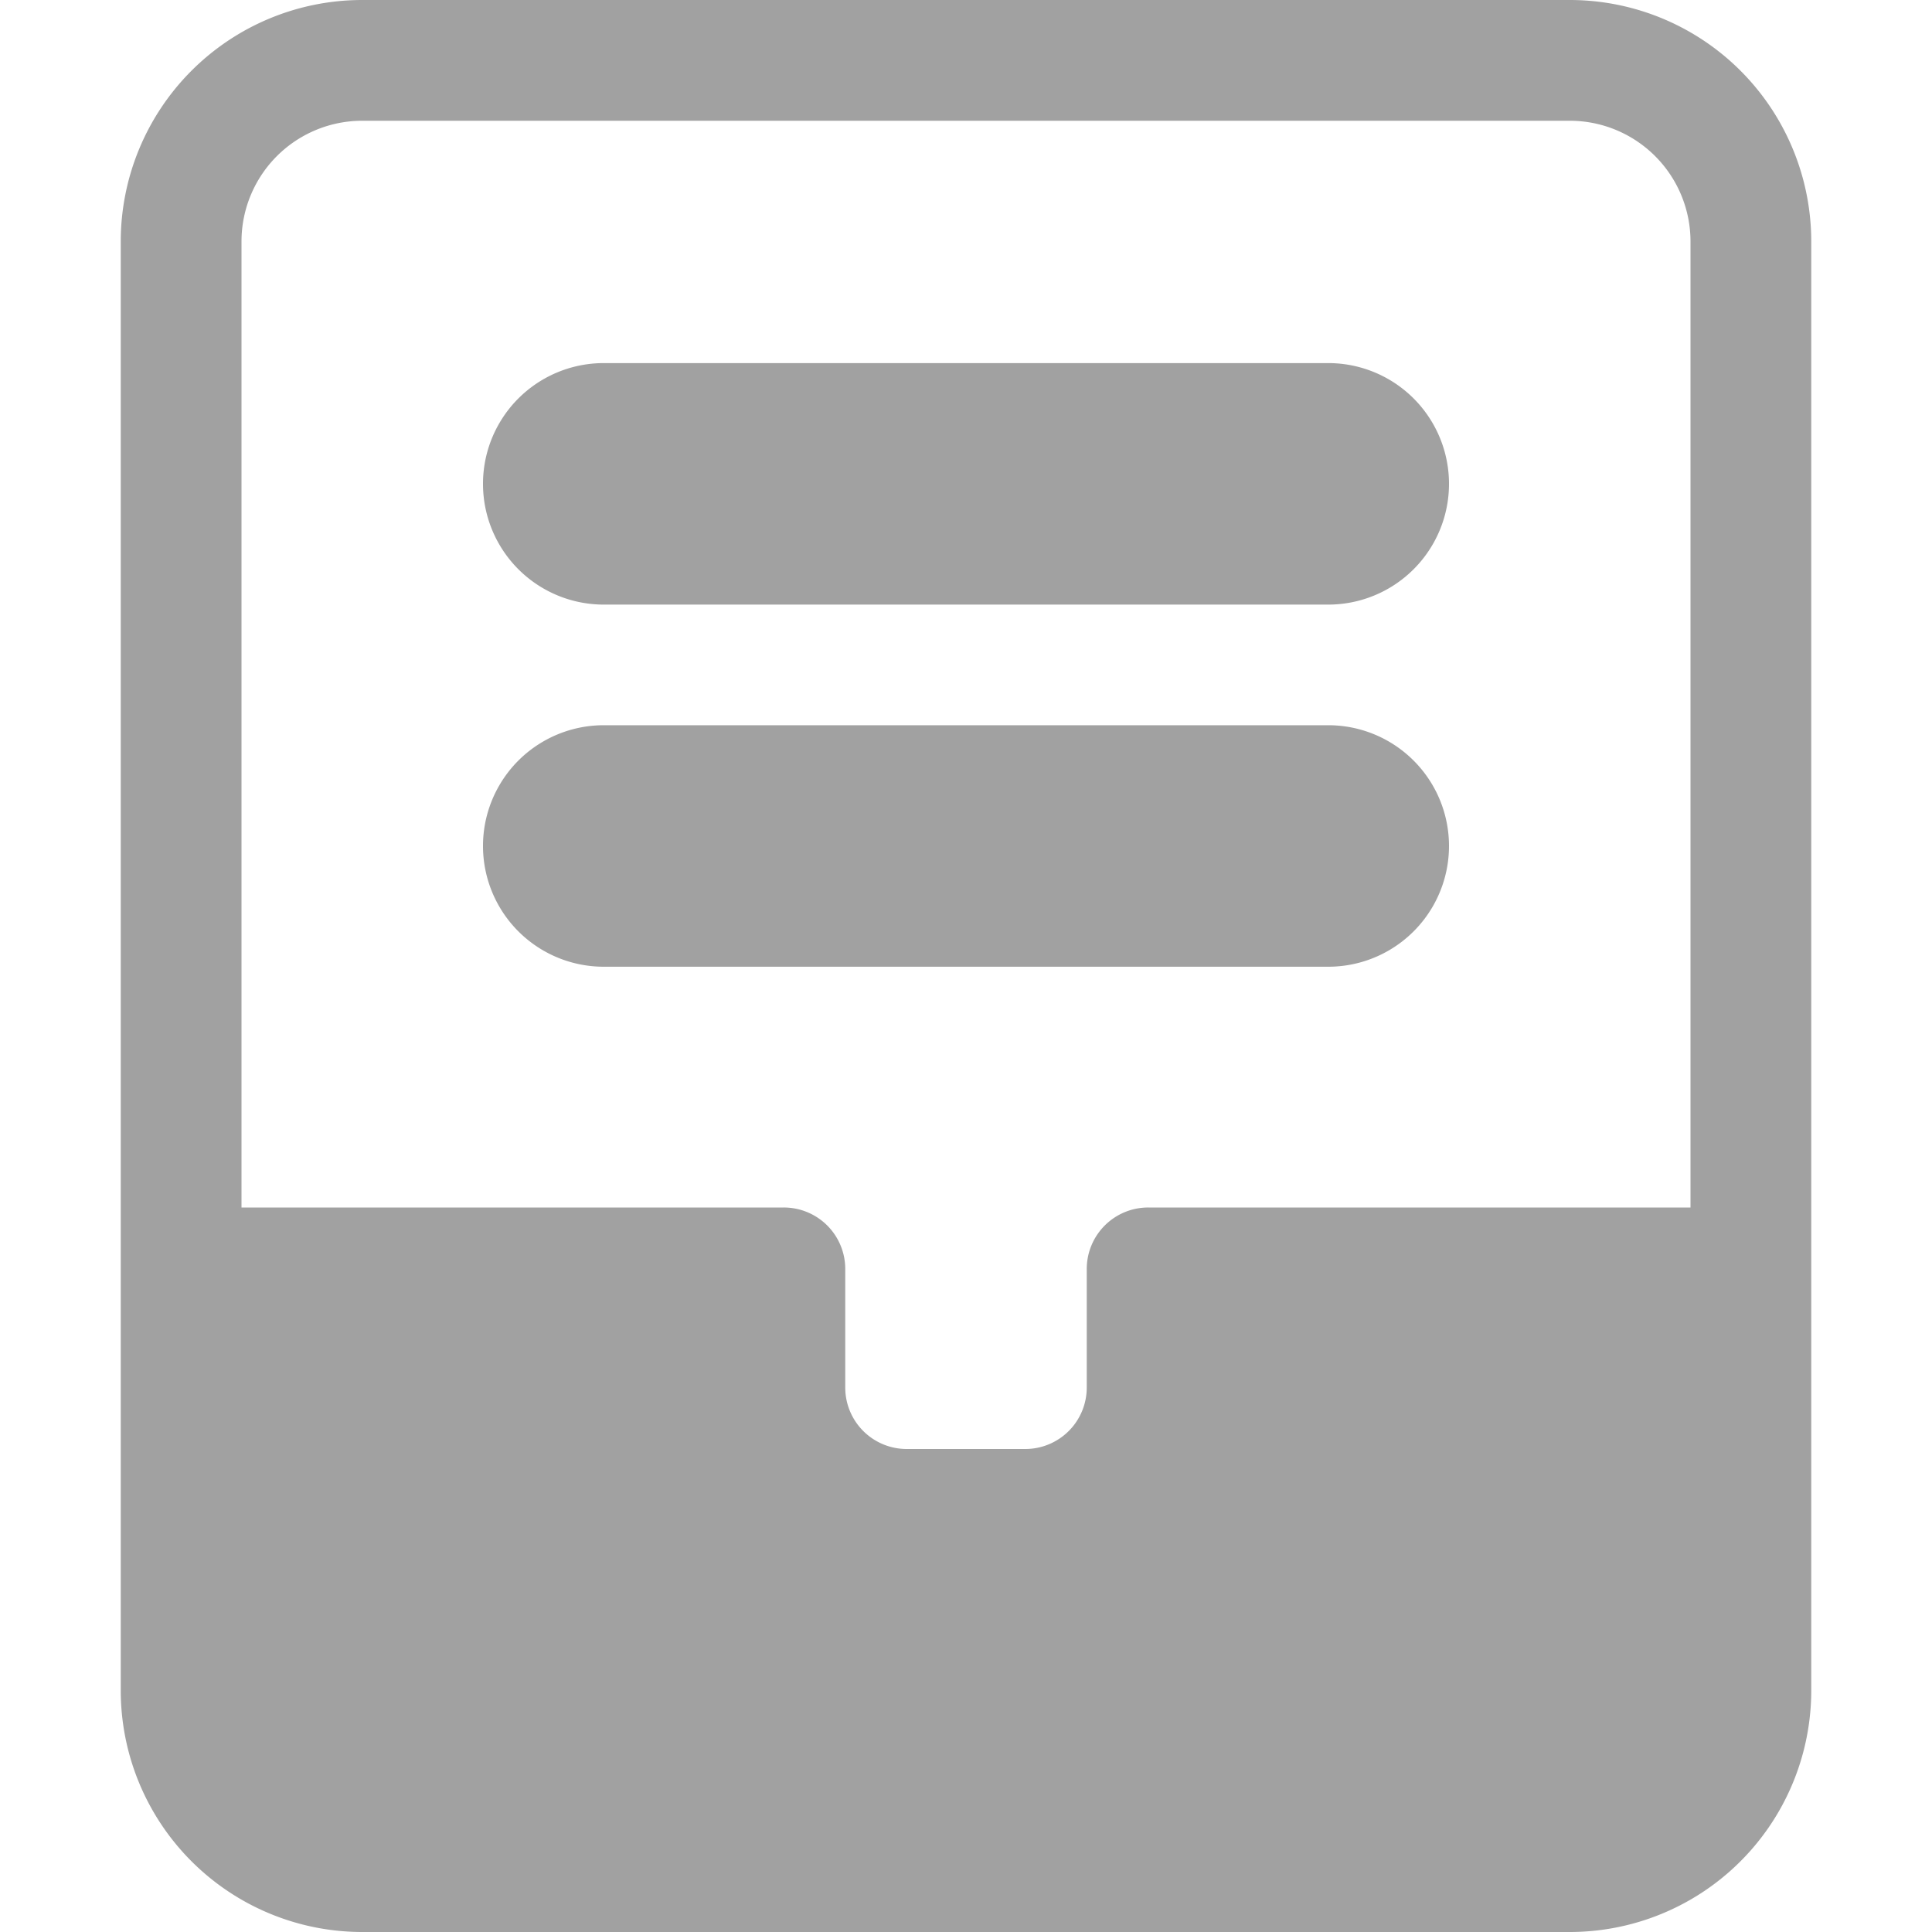 <svg xmlns="http://www.w3.org/2000/svg" xmlns:xlink="http://www.w3.org/1999/xlink" width="16" height="16" viewBox="0 0 16 16"><defs><style>.a{fill:#a1a1a1;}.b{fill:none;}.c{clip-path:url(#a);}</style><clipPath id="a"><rect class="a" width="14" height="16" transform="translate(0 0)"/></clipPath></defs><g transform="translate(1 0)"><rect class="b" width="16" height="16" transform="translate(-1 0)"/><g class="c"><path class="a" d="M12,0H2A2,2,0,0,0,0,2V14a2,2,0,0,0,2,2H12a2,2,0,0,0,2-2V2a2,2,0,0,0-2-2m1,10H8.51a.509.509,0,0,0-.51.51v.98a.509.509,0,0,1-.51.51H6.51a.509.509,0,0,1-.51-.51v-.98A.509.509,0,0,0,5.49,10H1V2A1,1,0,0,1,2,1H12a1,1,0,0,1,1,1Z" transform="translate(0 0)"/><path class="a" d="M10,3.009H4a1,1,0,1,0,0,2h6a1,1,0,1,0,0-2" transform="translate(0 -0.002)"/><path class="a" d="M10,6.009H4a1,1,0,1,0,0,2h6a1,1,0,1,0,0-2" transform="translate(0 -0.003)"/></g></g></svg>